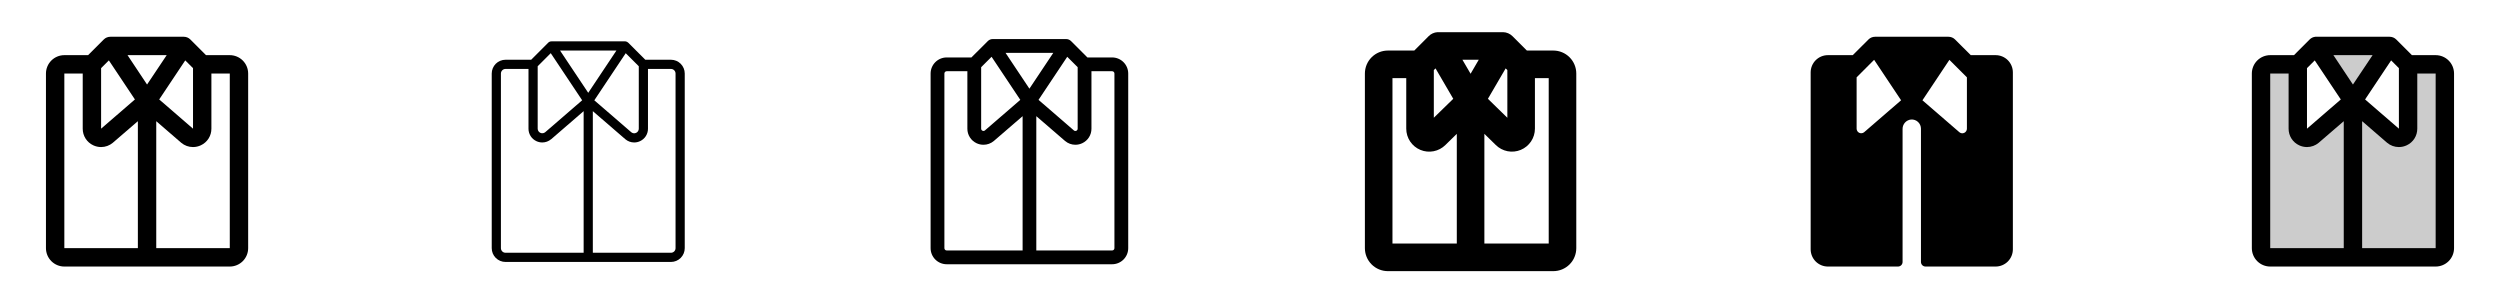 <svg width="272" height="32" viewBox="0 0 272 32" fill="none" xmlns="http://www.w3.org/2000/svg">
<g clip-path="url(#clip0_17_7557)">
<path d="M25 6H22.414L20.707 4.293C20.521 4.107 20.269 4.002 20.006 4H12C11.869 4 11.739 4.026 11.617 4.076C11.496 4.126 11.385 4.2 11.293 4.293L9.586 6H7C6.47 6 5.961 6.211 5.586 6.586C5.211 6.961 5 7.47 5 8V27C5 27.53 5.211 28.039 5.586 28.414C5.961 28.789 6.47 29 7 29H25C25.53 29 26.039 28.789 26.414 28.414C26.789 28.039 27 27.53 27 27V8C27 7.47 26.789 6.961 26.414 6.586C26.039 6.211 25.53 6 25 6ZM20.155 6.57L21 7.414V14L17.321 10.82L20.155 6.57ZM11 7.414L11.845 6.57L14.679 10.82L11 14V7.414ZM15 27H7V8H9V14C8.998 14.381 9.105 14.754 9.309 15.075C9.513 15.396 9.806 15.652 10.151 15.811C10.417 15.935 10.707 16 11 16C11.467 15.999 11.918 15.834 12.275 15.534C12.28 15.53 12.285 15.526 12.289 15.521L15 13.185V27ZM13.875 6H18.137L16 9.197L13.875 6ZM25 27H17V13.185L19.706 15.523C19.71 15.527 19.715 15.531 19.72 15.535C20.078 15.836 20.532 16.001 21 16C21.295 15.999 21.587 15.934 21.854 15.807C22.198 15.648 22.489 15.392 22.692 15.072C22.895 14.751 23.002 14.379 23 14V8H25V27Z" fill="currentColor"/>
<path d="M73 6.5H70.207L68.354 4.646C68.272 4.564 68.164 4.512 68.049 4.5C68.032 4.499 68.016 4.499 68 4.5H60C59.868 4.499 59.74 4.551 59.646 4.644L57.792 6.5H55C54.602 6.5 54.221 6.658 53.939 6.939C53.658 7.221 53.5 7.602 53.5 8V27C53.5 27.398 53.658 27.779 53.939 28.061C54.221 28.342 54.602 28.5 55 28.5H73C73.398 28.5 73.779 28.342 74.061 28.061C74.342 27.779 74.5 27.398 74.5 27V8C74.5 7.602 74.342 7.221 74.061 6.939C73.779 6.658 73.398 6.5 73 6.5ZM69.5 7.208V14C69.5 14.095 69.473 14.188 69.422 14.269C69.371 14.349 69.299 14.414 69.213 14.454C69.128 14.495 69.033 14.51 68.94 14.499C68.847 14.488 68.759 14.45 68.686 14.39L64.661 10.913L68.078 5.788L69.5 7.208ZM64 10.099L60.934 5.5H67.066L64 10.099ZM59.922 5.785L63.339 10.91L59.318 14.385C59.244 14.445 59.156 14.483 59.062 14.495C58.968 14.507 58.873 14.492 58.787 14.451C58.701 14.411 58.629 14.347 58.578 14.267C58.527 14.187 58.5 14.095 58.5 14V7.208L59.922 5.785ZM54.5 27V8C54.5 7.868 54.553 7.74 54.646 7.647C54.74 7.553 54.867 7.5 55 7.5H57.5V14C57.498 14.286 57.579 14.566 57.732 14.807C57.885 15.048 58.105 15.239 58.364 15.359C58.563 15.452 58.78 15.5 59 15.5C59.35 15.5 59.689 15.376 59.956 15.15H59.964L63.5 12.093V27.5H55C54.867 27.5 54.74 27.448 54.646 27.354C54.553 27.26 54.5 27.133 54.5 27ZM73.5 27C73.5 27.133 73.447 27.26 73.354 27.354C73.26 27.448 73.133 27.5 73 27.5H64.5V12.093L68.04 15.15C68.309 15.377 68.649 15.501 69 15.5C69.221 15.5 69.44 15.451 69.64 15.356C69.898 15.236 70.117 15.045 70.269 14.804C70.421 14.564 70.502 14.285 70.5 14V7.5H73C73.133 7.5 73.26 7.553 73.354 7.647C73.447 7.74 73.5 7.868 73.5 8V27Z" fill="currentColor"/>
<path d="M121 6.25H118.31L116.53 4.47C116.389 4.329 116.199 4.25 116 4.25H108C107.802 4.251 107.613 4.33 107.474 4.47L105.69 6.25H103C102.536 6.25 102.091 6.434 101.763 6.763C101.434 7.091 101.25 7.536 101.25 8V27C101.25 27.464 101.434 27.909 101.763 28.237C102.091 28.566 102.536 28.75 103 28.75H121C121.464 28.75 121.909 28.566 122.237 28.237C122.566 27.909 122.75 27.464 122.75 27V8C122.75 7.536 122.566 7.091 122.237 6.763C121.909 6.434 121.464 6.25 121 6.25ZM117.25 7.311V14C117.25 14.047 117.237 14.093 117.212 14.133C117.186 14.173 117.151 14.205 117.108 14.225C117.066 14.246 117.018 14.254 116.972 14.248C116.925 14.243 116.881 14.224 116.844 14.195L112.991 10.865L116.116 6.178L117.25 7.311ZM112 9.648L109.401 5.75H114.599L112 9.648ZM107.884 6.178L111.009 10.865L107.156 14.193C107.12 14.222 107.076 14.24 107.029 14.246C106.982 14.251 106.935 14.243 106.893 14.223C106.851 14.203 106.815 14.172 106.789 14.132C106.764 14.093 106.75 14.047 106.75 14V7.311L107.884 6.178ZM102.75 27V8C102.75 7.934 102.776 7.87 102.823 7.823C102.87 7.776 102.934 7.75 103 7.75H105.25V14C105.248 14.333 105.342 14.66 105.521 14.941C105.699 15.222 105.955 15.445 106.257 15.585C106.49 15.693 106.743 15.75 107 15.75C107.411 15.752 107.81 15.607 108.125 15.342L108.135 15.334L111.26 12.639V27.25H103C102.934 27.25 102.87 27.224 102.823 27.177C102.776 27.13 102.75 27.066 102.75 27ZM121.25 27C121.25 27.066 121.224 27.13 121.177 27.177C121.13 27.224 121.066 27.25 121 27.25H112.75V12.639L115.875 15.334L115.885 15.342C116.197 15.605 116.592 15.75 117 15.75C117.259 15.75 117.515 15.692 117.75 15.581C118.05 15.441 118.304 15.217 118.482 14.937C118.659 14.657 118.752 14.332 118.75 14V7.75H121C121.066 7.75 121.13 7.776 121.177 7.823C121.224 7.87 121.25 7.934 121.25 8V27Z" fill="currentColor"/>
<path d="M169 5.5H166.125L164.561 3.939C164.288 3.666 163.92 3.508 163.534 3.5H163.5H156.5C156.464 3.5 156.43 3.5 156.396 3.5C156.035 3.524 155.695 3.678 155.439 3.934L153.875 5.5H151C150.337 5.5 149.701 5.763 149.232 6.232C148.763 6.701 148.5 7.337 148.5 8V27C148.5 27.663 148.763 28.299 149.232 28.768C149.701 29.237 150.337 29.5 151 29.5H169C169.663 29.5 170.299 29.237 170.768 28.768C171.237 28.299 171.5 27.663 171.5 27V8C171.5 7.337 171.237 6.701 170.768 6.232C170.299 5.763 169.663 5.5 169 5.5ZM156 7.625L156.185 7.44L158.115 10.75L156 12.81V7.625ZM160 8.026L159.111 6.5H160.889L160 8.026ZM164 7.625V12.814L161.885 10.75L163.815 7.441L164 7.625ZM151.5 8.5H153V14C153 14.494 153.146 14.976 153.419 15.387C153.693 15.798 154.082 16.118 154.538 16.308C154.993 16.498 155.495 16.549 155.979 16.454C156.464 16.36 156.909 16.124 157.26 15.776L158.5 14.562V26.5H151.5V8.5ZM168.5 26.5H161.5V14.562L162.74 15.774C163.09 16.121 163.536 16.357 164.02 16.452C164.504 16.547 165.005 16.496 165.461 16.306C165.916 16.116 166.306 15.796 166.579 15.386C166.853 14.976 167 14.493 167 14V8.5H168.5V26.5Z" fill="currentColor"/>
<path d="M217.125 6H214.419L212.708 4.293C212.615 4.2 212.504 4.126 212.383 4.076C212.261 4.026 212.131 4 212 4H204C203.869 4 203.739 4.026 203.617 4.076C203.496 4.126 203.385 4.2 203.292 4.293L201.581 6H198.875C198.378 6 197.901 6.198 197.549 6.549C197.198 6.901 197 7.378 197 7.875V27.125C197 27.622 197.198 28.099 197.549 28.451C197.901 28.802 198.378 29 198.875 29H206.5C206.633 29 206.76 28.947 206.854 28.854C206.947 28.76 207 28.633 207 28.5V14.034C206.997 13.776 207.091 13.526 207.264 13.335C207.438 13.144 207.677 13.025 207.934 13.002C208.071 12.993 208.208 13.013 208.337 13.059C208.466 13.105 208.584 13.177 208.684 13.271C208.784 13.365 208.864 13.478 208.918 13.604C208.972 13.73 209 13.865 209 14.002V28.5C209 28.633 209.053 28.76 209.146 28.854C209.24 28.947 209.367 29 209.5 29H217.125C217.622 29 218.099 28.802 218.451 28.451C218.802 28.099 219 27.622 219 27.125V7.875C219 7.378 218.802 6.901 218.451 6.549C218.099 6.198 217.622 6 217.125 6ZM202.818 14.385C202.744 14.445 202.656 14.483 202.562 14.495C202.468 14.507 202.373 14.491 202.287 14.451C202.201 14.411 202.129 14.347 202.078 14.267C202.027 14.187 202 14.095 202 14V8.414L203.905 6.509L206.839 10.91L202.818 14.385ZM214 14C214 14.095 213.973 14.188 213.922 14.269C213.871 14.349 213.799 14.413 213.712 14.454C213.628 14.495 213.533 14.51 213.44 14.499C213.347 14.488 213.259 14.45 213.186 14.39L209.161 10.912L212.095 6.511L214 8.414V14Z" fill="currentColor"/>
<path opacity="0.2" d="M266 8V27C266 27.265 265.895 27.52 265.707 27.707C265.52 27.895 265.265 28 265 28H247C246.735 28 246.48 27.895 246.293 27.707C246.105 27.52 246 27.265 246 27V8C246 7.735 246.105 7.48 246.293 7.293C246.48 7.105 246.735 7 247 7H250V14C250 14.19 250.054 14.376 250.156 14.537C250.258 14.697 250.403 14.825 250.576 14.906C250.748 14.986 250.939 15.017 251.128 14.992C251.316 14.968 251.494 14.89 251.64 14.769L256 11L260.36 14.766C260.506 14.888 260.683 14.965 260.872 14.99C261.06 15.014 261.251 14.984 261.423 14.904C261.595 14.823 261.741 14.696 261.843 14.536C261.945 14.376 262 14.19 262 14V7H265C265.265 7 265.52 7.105 265.707 7.293C265.895 7.48 266 7.735 266 8ZM252 5L256 11L260 5H252Z" fill="currentColor"/>
<path d="M265 6H262.414L260.708 4.293C260.519 4.106 260.265 4.001 260 4H252H251.939H251.91C251.679 4.022 251.463 4.123 251.299 4.286L249.586 6H247C246.47 6 245.961 6.211 245.586 6.586C245.211 6.961 245 7.47 245 8V27C245 27.53 245.211 28.039 245.586 28.414C245.961 28.789 246.47 29 247 29H265C265.53 29 266.039 28.789 266.414 28.414C266.789 28.039 267 27.53 267 27V8C267 7.47 266.789 6.961 266.414 6.586C266.039 6.211 265.53 6 265 6ZM261 7.414V14L257.321 10.82L260.155 6.57L261 7.414ZM256 9.197L253.875 6H258.138L256 9.197ZM251.845 6.572L254.679 10.822L251 14V7.414L251.845 6.572ZM247 8H249V14C248.998 14.381 249.105 14.754 249.309 15.075C249.513 15.396 249.806 15.652 250.151 15.811C250.417 15.935 250.707 16 251 16C251.467 15.999 251.918 15.834 252.275 15.534C252.28 15.53 252.285 15.526 252.289 15.521L255 13.185V27H247V8ZM265 27H257V13.185L259.706 15.523C259.71 15.527 259.715 15.531 259.72 15.535C260.079 15.836 260.532 16.001 261 16C261.295 15.999 261.587 15.934 261.854 15.807C262.198 15.648 262.489 15.392 262.692 15.072C262.895 14.751 263.002 14.379 263 14V8H265V27Z" fill="currentColor"/>
</g>
<defs>
<clipPath id="clip0_17_7557">
<rect width="272" height="32" rx="5" fill="white"/>
</clipPath>
</defs>
</svg>
